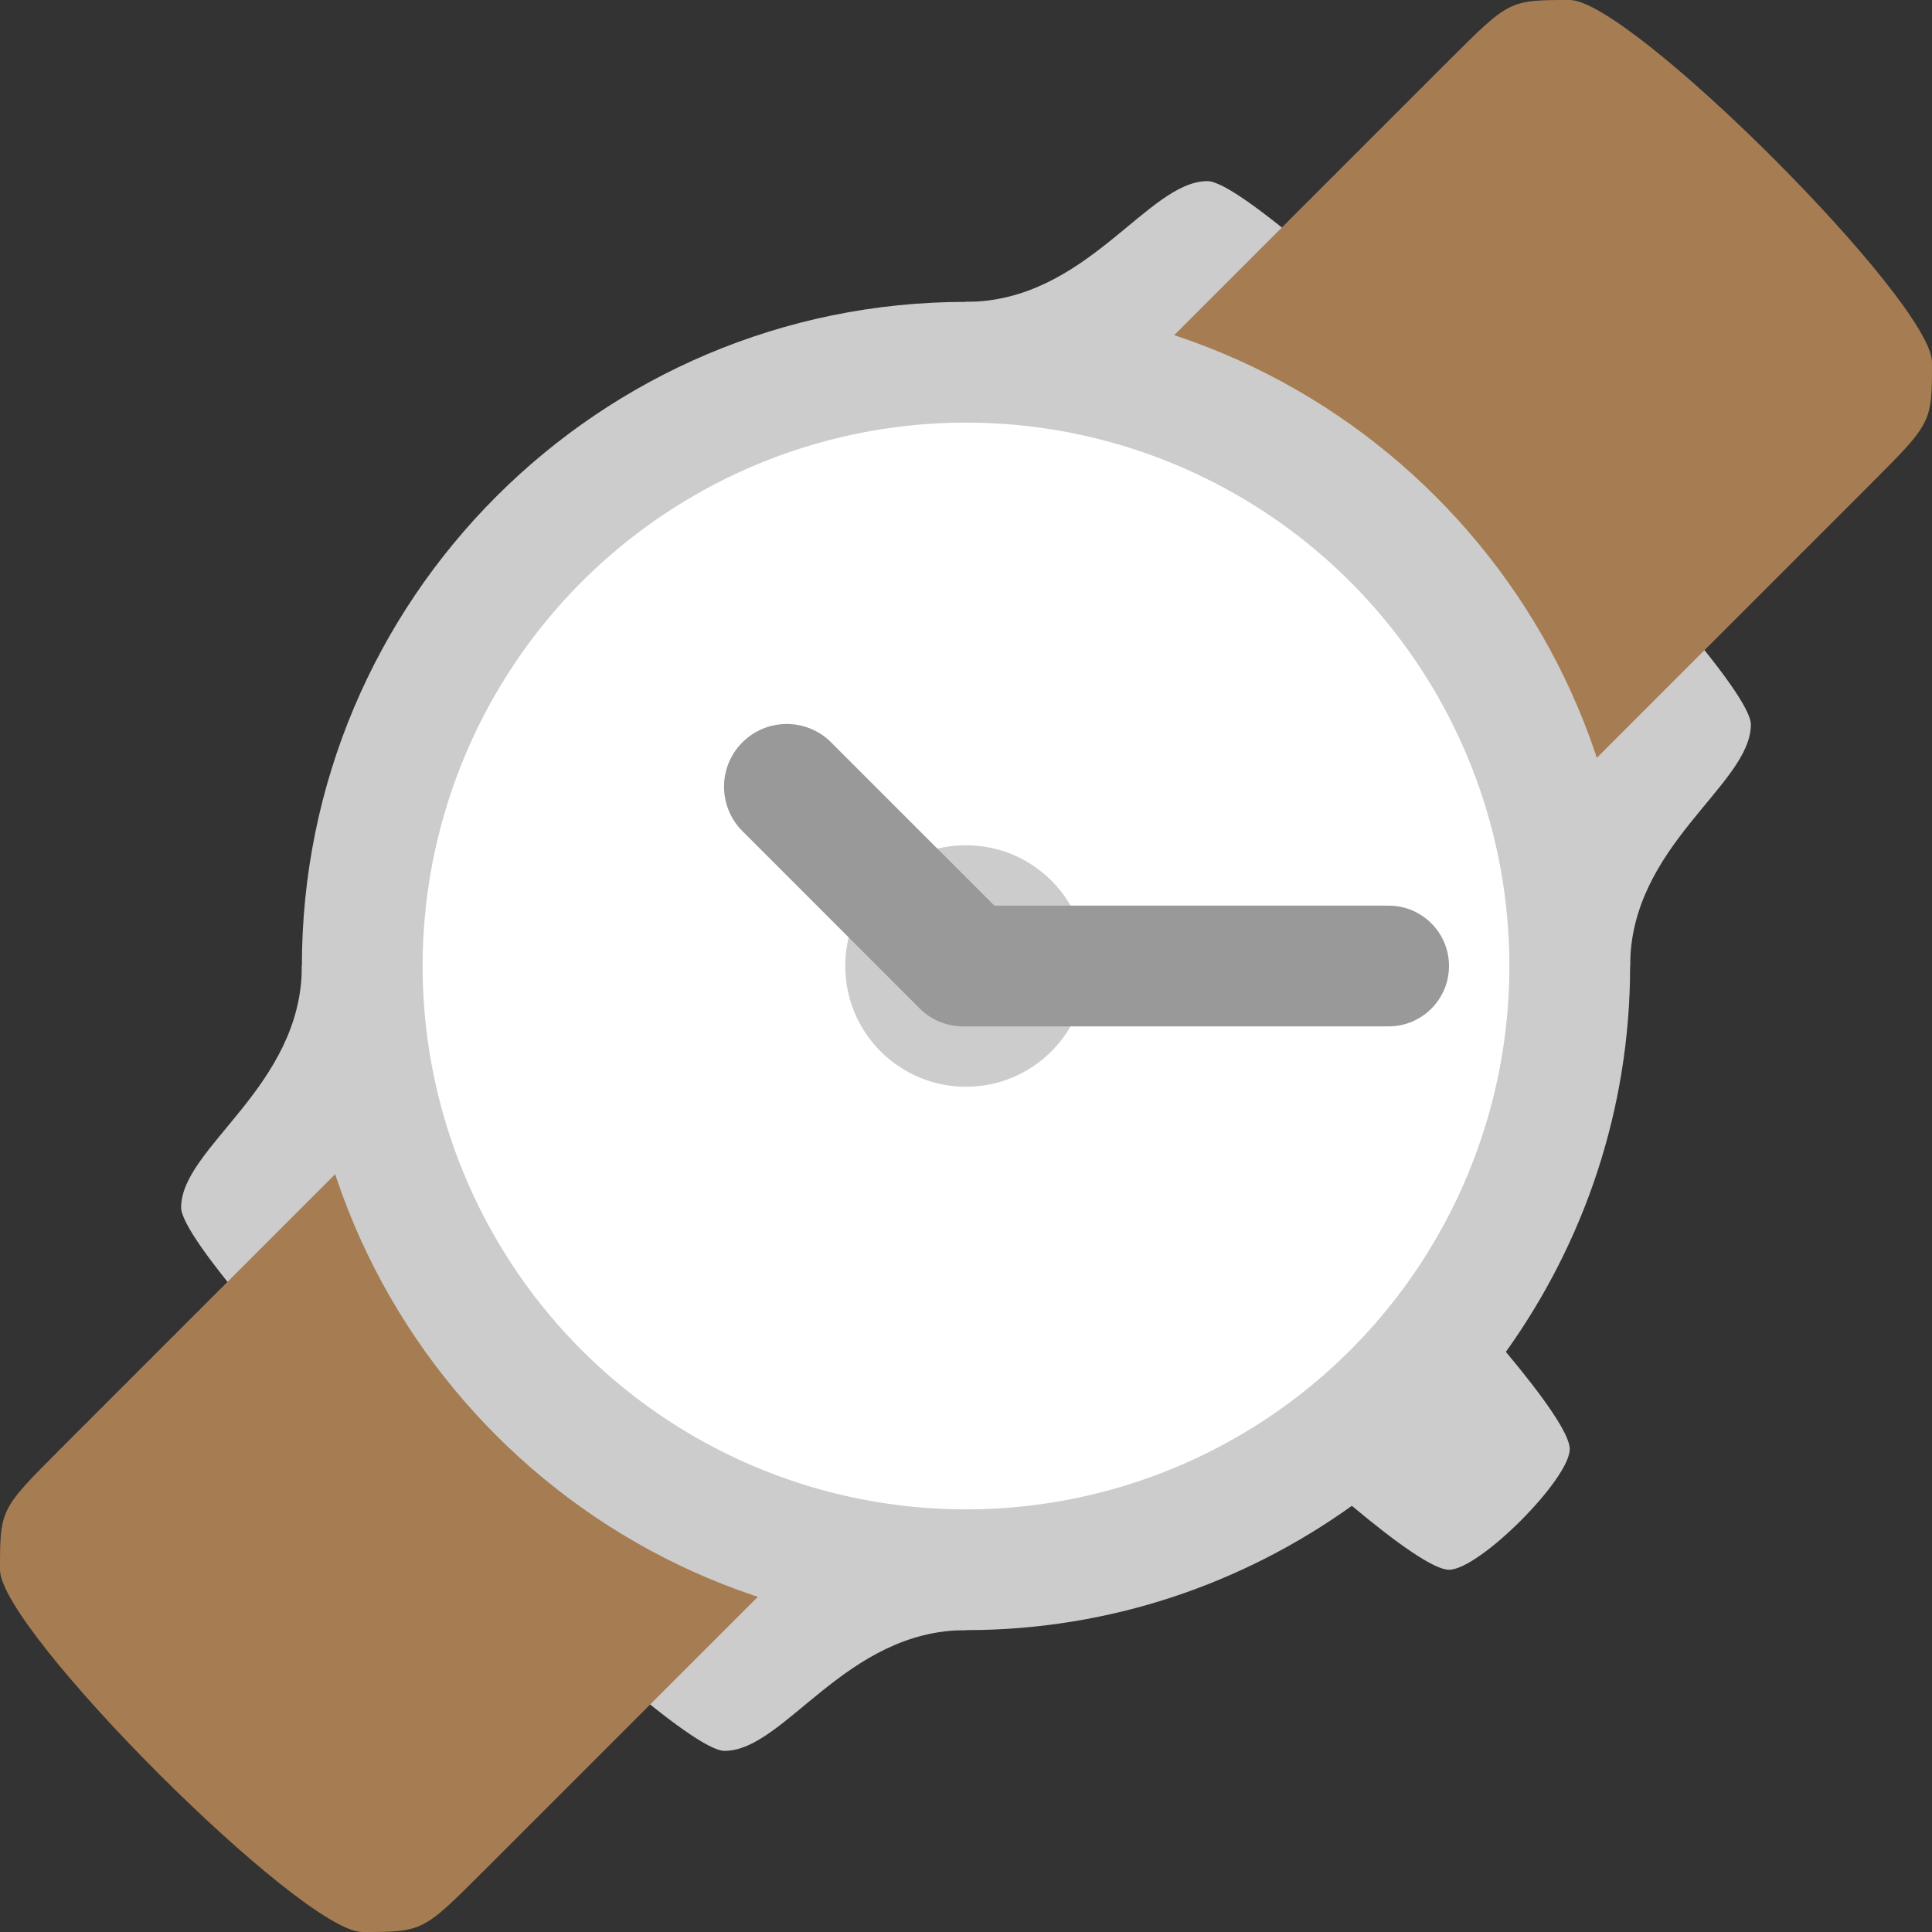 <?xml version="1.0" encoding="iso-8859-1"?>
<!-- Generator: Adobe Illustrator 16.0.0, SVG Export Plug-In . SVG Version: 6.00 Build 0)  -->
<!DOCTYPE svg PUBLIC "-//W3C//DTD SVG 1.1//EN" "http://www.w3.org/Graphics/SVG/1.1/DTD/svg11.dtd">
<svg version="1.1" id="Layer_1" xmlns="http://www.w3.org/2000/svg" xmlns:xlink="http://www.w3.org/1999/xlink" x="0px" y="0px"
	 width="32px" height="32px" viewBox="0 0 32 32" style="enable-background:new 0 0 32 32;" xml:space="preserve">
<rect x="0" y="0" width="32" height="32" fill="#333333" stroke="none"/>
<g id="Ends">
	<g>
		<path style="fill:#CCCCCC;" d="M20,3c-1,0-2,2-4,2L5,16c0,2-2,3-2,4s8,9,9,9s2-2,4-2l11-11c0-2,2-3,2-4S21,3,20,3z"/>
	</g>
</g>
<g id="Strap_21_">
	<g>
		<path style="fill:#A67C52;" d="M26,0c-1,0-1,0-2,1L1,24c-1,1-1,1-1,2s5,6,6,6s1,0,2-1L31,8c1-1.001,1-1.001,1-2
			C32,4.999,27,0,26,0z"/>
	</g>
</g>
<g id="Case_1_">
	<g>
		<path style="fill-rule:evenodd;clip-rule:evenodd;fill:#CCCCCC;" d="M27,16c0-6.075-4.925-11-11-11S5,9.925,5,16s4.925,11,11,11
			c2.386,0,4.588-0.768,6.391-2.059C23.156,25.582,23.757,26,24,26c0.5,0,2-1.5,2-2c0-0.243-0.418-0.844-1.058-1.609
			C26.232,20.588,27,18.386,27,16z"/>
	</g>
</g>
<g id="Dial_1_">
	<g>
		<circle style="fill:#FFFFFF;" cx="16" cy="16" r="9"/>
	</g>
</g>
<g id="Axe_1_">
	<g>
		<circle style="fill:#CCCCCC;" cx="16" cy="16" r="2"/>
	</g>
</g>
<g id="Hands_1_">
	<g>
		<path style="fill-rule:evenodd;clip-rule:evenodd;fill:#999999;" d="M23,15h-6.53l-2.704-2.704c-0.406-0.406-1.064-0.406-1.47,0
			c-0.405,0.405-0.405,1.063,0,1.469l2.938,2.939c0.214,0.214,0.497,0.308,0.776,0.296H23c0.552,0,1-0.448,1-1
			C24,15.447,23.552,15,23,15z"/>
	</g>
</g>
<g>
</g>
<g>
</g>
<g>
</g>
<g>
</g>
<g>
</g>
<g>
</g>
<g>
</g>
<g>
</g>
<g>
</g>
<g>
</g>
<g>
</g>
<g>
</g>
<g>
</g>
<g>
</g>
<g>
</g>
</svg>
